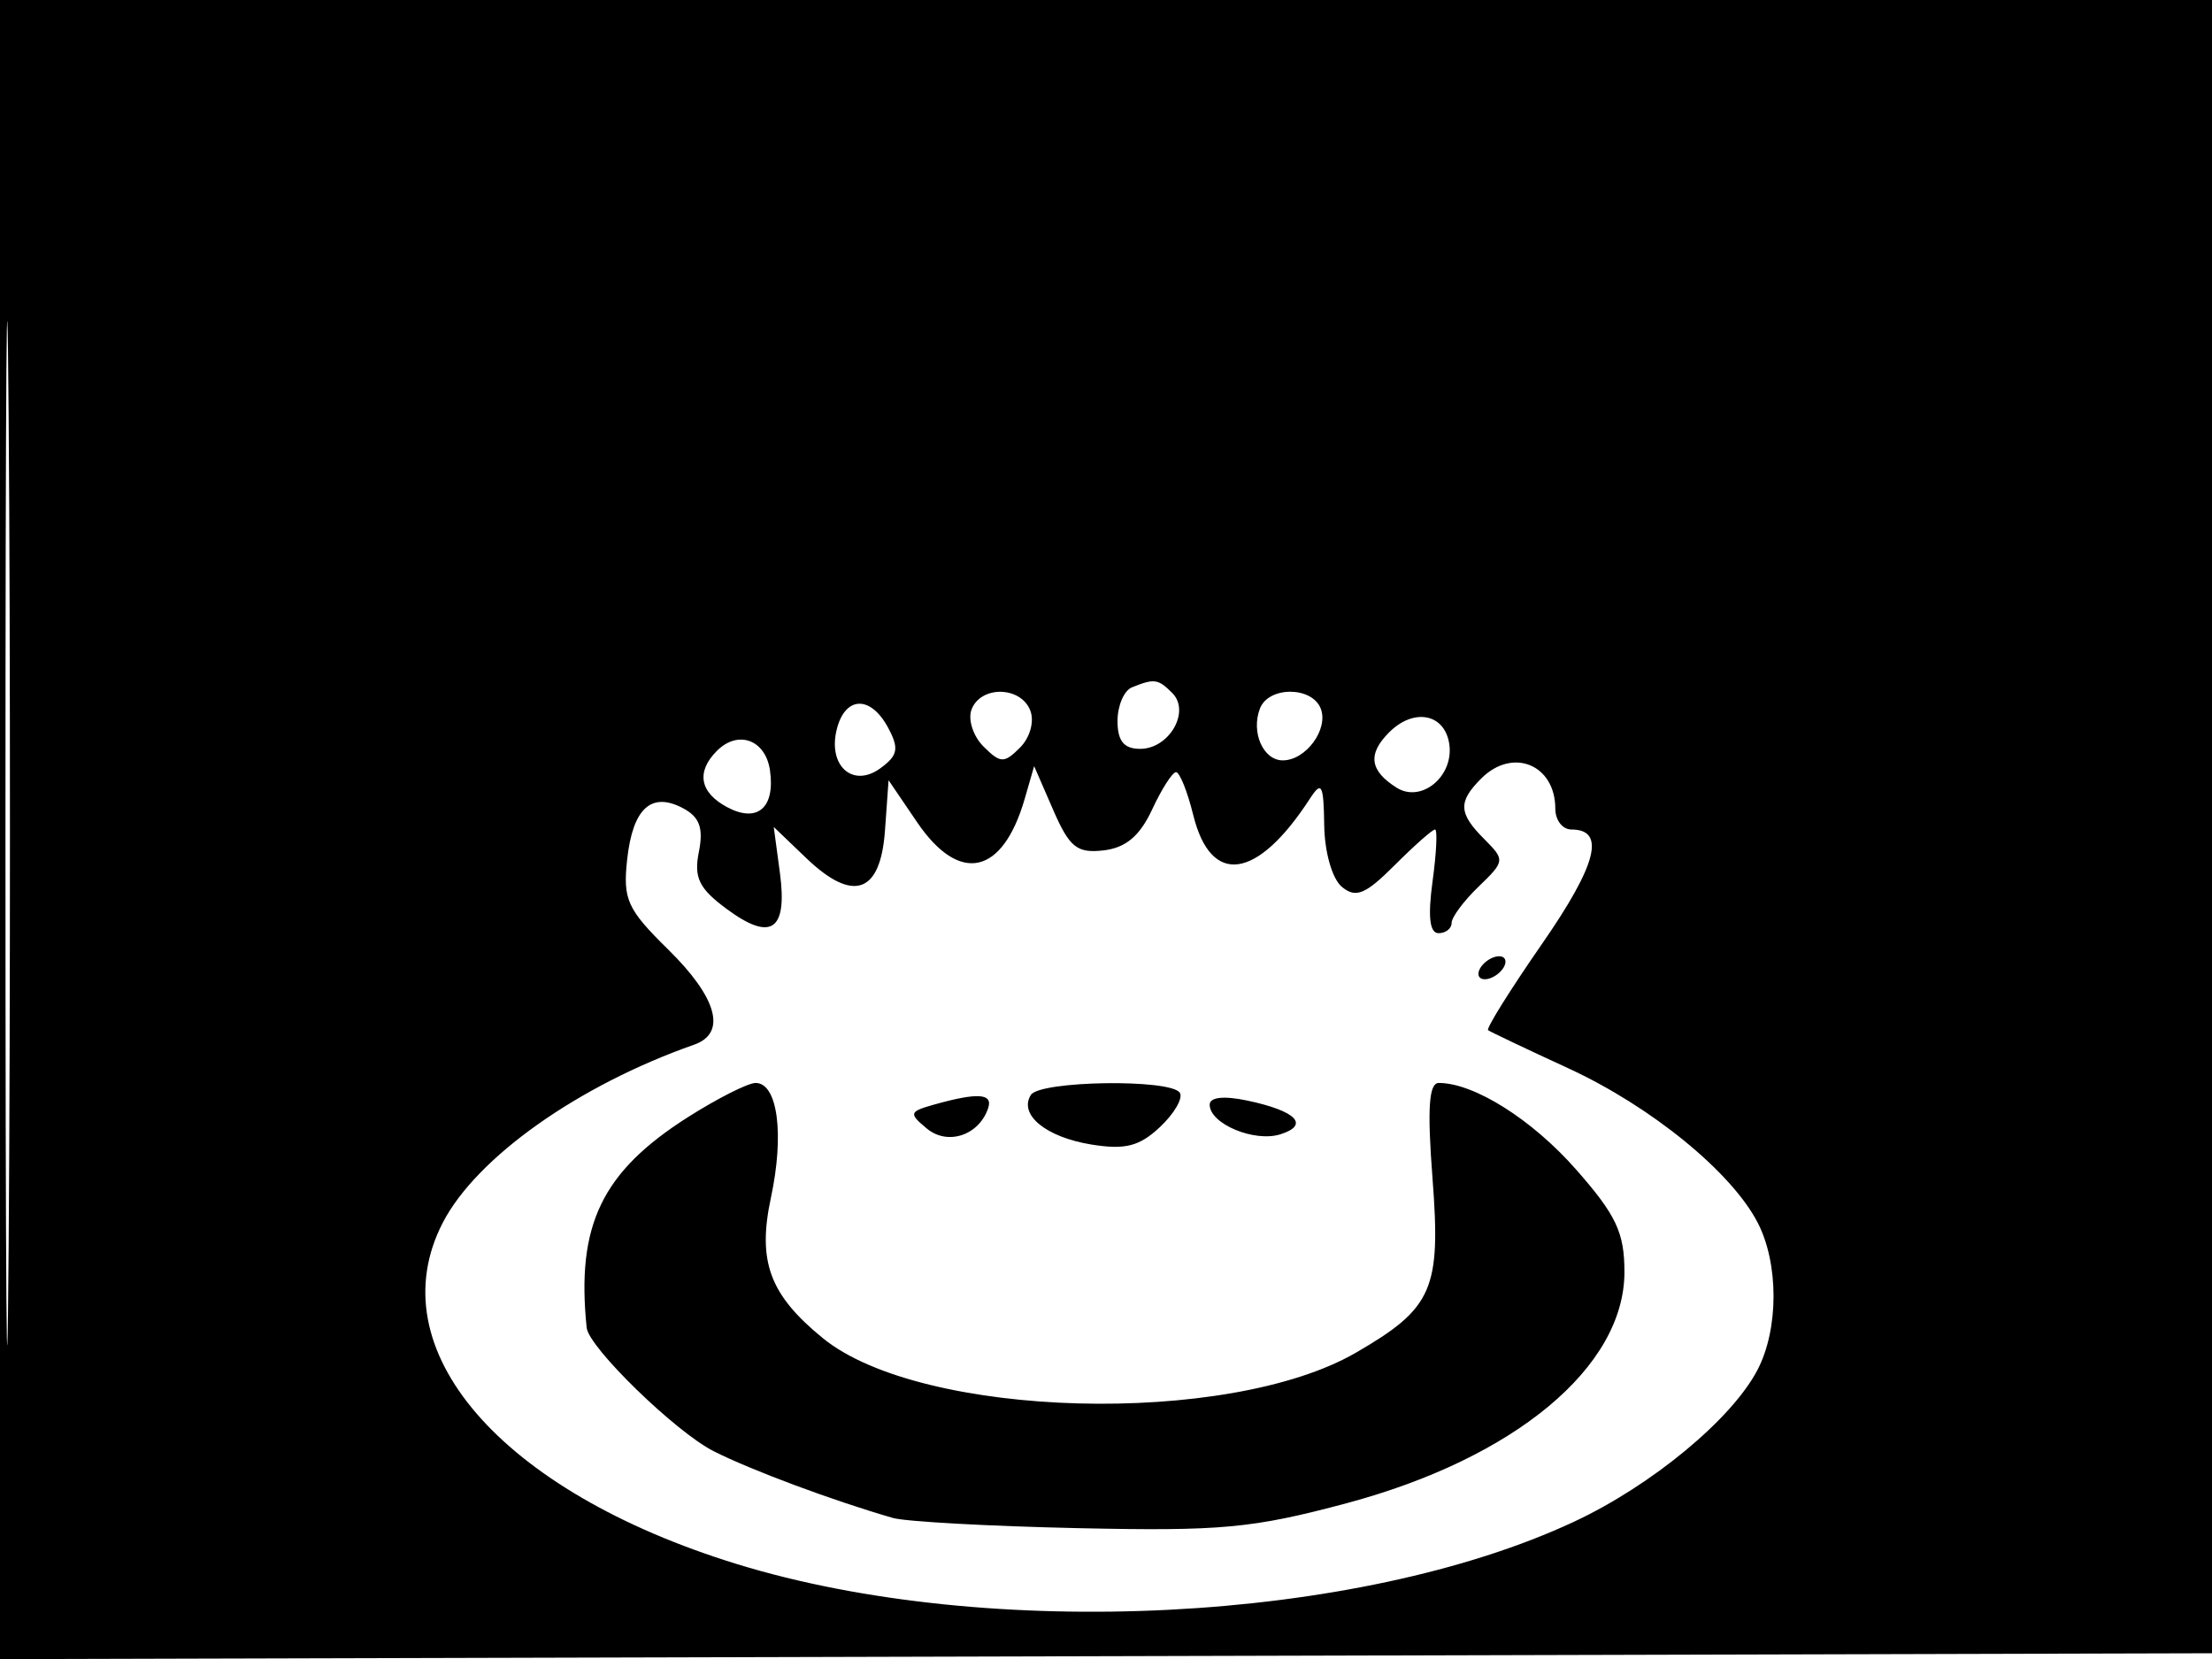 <svg xmlns="http://www.w3.org/2000/svg" width="192" height="144" viewBox="0 0 192 144" version="1.1">
	<path d="M -0 72.005 L -0 144.010 96.250 143.755 L 192.500 143.500 192.757 71.750 L 193.013 0 96.507 0 L 0 0 -0 72.005 M 0.474 72.500 C 0.474 112.100, 0.598 128.154, 0.750 108.176 C 0.901 88.198, 0.901 55.798, 0.750 36.176 C 0.598 16.554, 0.474 32.900, 0.474 72.500 M 98.250 59.662 C 97.563 59.940, 97 61.254, 97 62.583 C 97 64.319, 97.554 65, 98.965 65 C 101.488 65, 103.355 61.755, 101.753 60.153 C 100.522 58.922, 100.198 58.876, 98.250 59.662 M 84.332 61.578 C 83.999 62.445, 84.463 63.892, 85.363 64.792 C 86.836 66.264, 87.154 66.274, 88.537 64.892 C 89.406 64.022, 89.794 62.627, 89.430 61.678 C 88.616 59.556, 85.134 59.488, 84.332 61.578 M 109.362 61.500 C 108.569 63.564, 109.644 66, 111.346 66 C 113.348 66, 115.330 63.302, 114.643 61.513 C 113.894 59.559, 110.110 59.550, 109.362 61.500 M 72.646 63.244 C 71.810 66.443, 74.009 68.445, 76.422 66.681 C 77.941 65.570, 78.055 64.972, 77.091 63.171 C 75.586 60.358, 73.392 60.394, 72.646 63.244 M 120.577 63.566 C 118.690 65.452, 118.885 66.894, 121.226 68.371 C 123.371 69.724, 126.199 67.390, 125.798 64.598 C 125.417 61.945, 122.729 61.414, 120.577 63.566 M 62.229 65.171 C 60.409 66.991, 60.732 68.786, 63.107 70.057 C 65.732 71.462, 67.297 70.127, 66.835 66.876 C 66.456 64.212, 64.071 63.329, 62.229 65.171 M 128.571 67.571 C 126.539 69.604, 126.591 70.591, 128.847 72.847 C 130.642 74.642, 130.628 74.756, 128.347 76.951 C 127.056 78.194, 126 79.613, 126 80.105 C 126 80.597, 125.489 81, 124.864 81 C 124.093 81, 123.926 79.554, 124.345 76.500 C 124.684 74.025, 124.780 72, 124.558 72 C 124.336 72, 122.758 73.396, 121.052 75.102 C 118.510 77.643, 117.684 77.983, 116.475 76.979 C 115.634 76.281, 114.975 73.982, 114.941 71.628 C 114.890 68.064, 114.719 67.751, 113.691 69.335 C 109.113 76.386, 105.104 76.946, 103.574 70.750 C 103.064 68.688, 102.389 67.010, 102.074 67.022 C 101.758 67.034, 100.825 68.496, 100 70.272 C 98.936 72.562, 97.712 73.591, 95.790 73.813 C 93.486 74.078, 92.830 73.553, 91.421 70.313 L 89.763 66.500 88.951 69.314 C 87.032 75.964, 83.285 76.785, 79.600 71.362 L 77.128 67.725 76.814 72.104 C 76.423 77.557, 74.052 78.382, 69.982 74.482 L 67.161 71.780 67.695 75.760 C 68.368 80.780, 66.937 81.752, 63.076 78.898 C 60.671 77.120, 60.214 76.182, 60.661 73.944 C 61.073 71.885, 60.728 70.925, 59.303 70.162 C 56.537 68.682, 54.922 70.155, 54.437 74.602 C 54.057 78.082, 54.440 78.921, 58.006 82.426 C 62.266 86.613, 63.100 89.677, 60.250 90.677 C 50.204 94.203, 41.363 100.463, 38.435 106.125 C 32.758 117.104, 43.399 129.443, 64 135.771 C 85.824 142.475, 117.868 140.848, 136.623 132.085 C 143.388 128.924, 150.353 123.153, 152.565 118.875 C 154.401 115.324, 154.401 109.676, 152.565 106.125 C 150.288 101.723, 143.311 96.036, 136.123 92.725 C 132.481 91.047, 129.349 89.559, 129.165 89.419 C 128.981 89.279, 131.081 85.917, 133.833 81.948 C 138.621 75.042, 139.404 72, 136.393 72 C 135.627 72, 135 71.190, 135 70.200 C 135 66.361, 131.296 64.847, 128.571 67.571 M 128.500 84 C 128.160 84.550, 128.332 85, 128.882 85 C 129.432 85, 130.160 84.550, 130.500 84 C 130.840 83.450, 130.668 83, 130.118 83 C 129.568 83, 128.840 83.450, 128.500 84 M 59.745 96.947 C 52.238 101.707, 50.005 106.339, 50.923 115.247 C 51.099 116.956, 58.627 124.278, 61.932 125.956 C 65.162 127.596, 72.298 130.255, 77.500 131.757 C 78.600 132.075, 85.832 132.474, 93.571 132.643 C 105.986 132.915, 108.730 132.660, 116.889 130.477 C 131.478 126.573, 141 118.649, 141 110.413 C 141 106.983, 140.286 105.470, 136.795 101.504 C 132.976 97.166, 127.951 94, 124.885 94 C 124.022 94, 123.876 96.229, 124.342 102.292 C 125.082 111.910, 124.363 113.547, 117.704 117.406 C 106.576 123.856, 79.996 123.136, 71.424 116.153 C 66.804 112.389, 65.730 109.488, 66.912 103.973 C 68.095 98.461, 67.502 94, 65.587 94 C 64.930 94, 62.301 95.326, 59.745 96.947 M 89.473 95.044 C 88.412 96.760, 90.790 98.704, 94.731 99.344 C 97.658 99.819, 98.901 99.502, 100.684 97.827 C 101.924 96.662, 102.701 95.325, 102.410 94.855 C 101.653 93.629, 90.244 93.796, 89.473 95.044 M 81.117 95.867 C 78.905 96.487, 78.858 96.637, 80.451 97.959 C 82.257 99.459, 84.985 98.546, 85.774 96.179 C 86.198 94.905, 84.867 94.816, 81.117 95.867 M 105 95.885 C 105 97.548, 108.881 99.173, 111.138 98.456 C 113.709 97.640, 112.509 96.423, 108.250 95.526 C 106.221 95.098, 105 95.233, 105 95.885" stroke="none" fill="black" fill-rule="evenodd"/>
</svg>